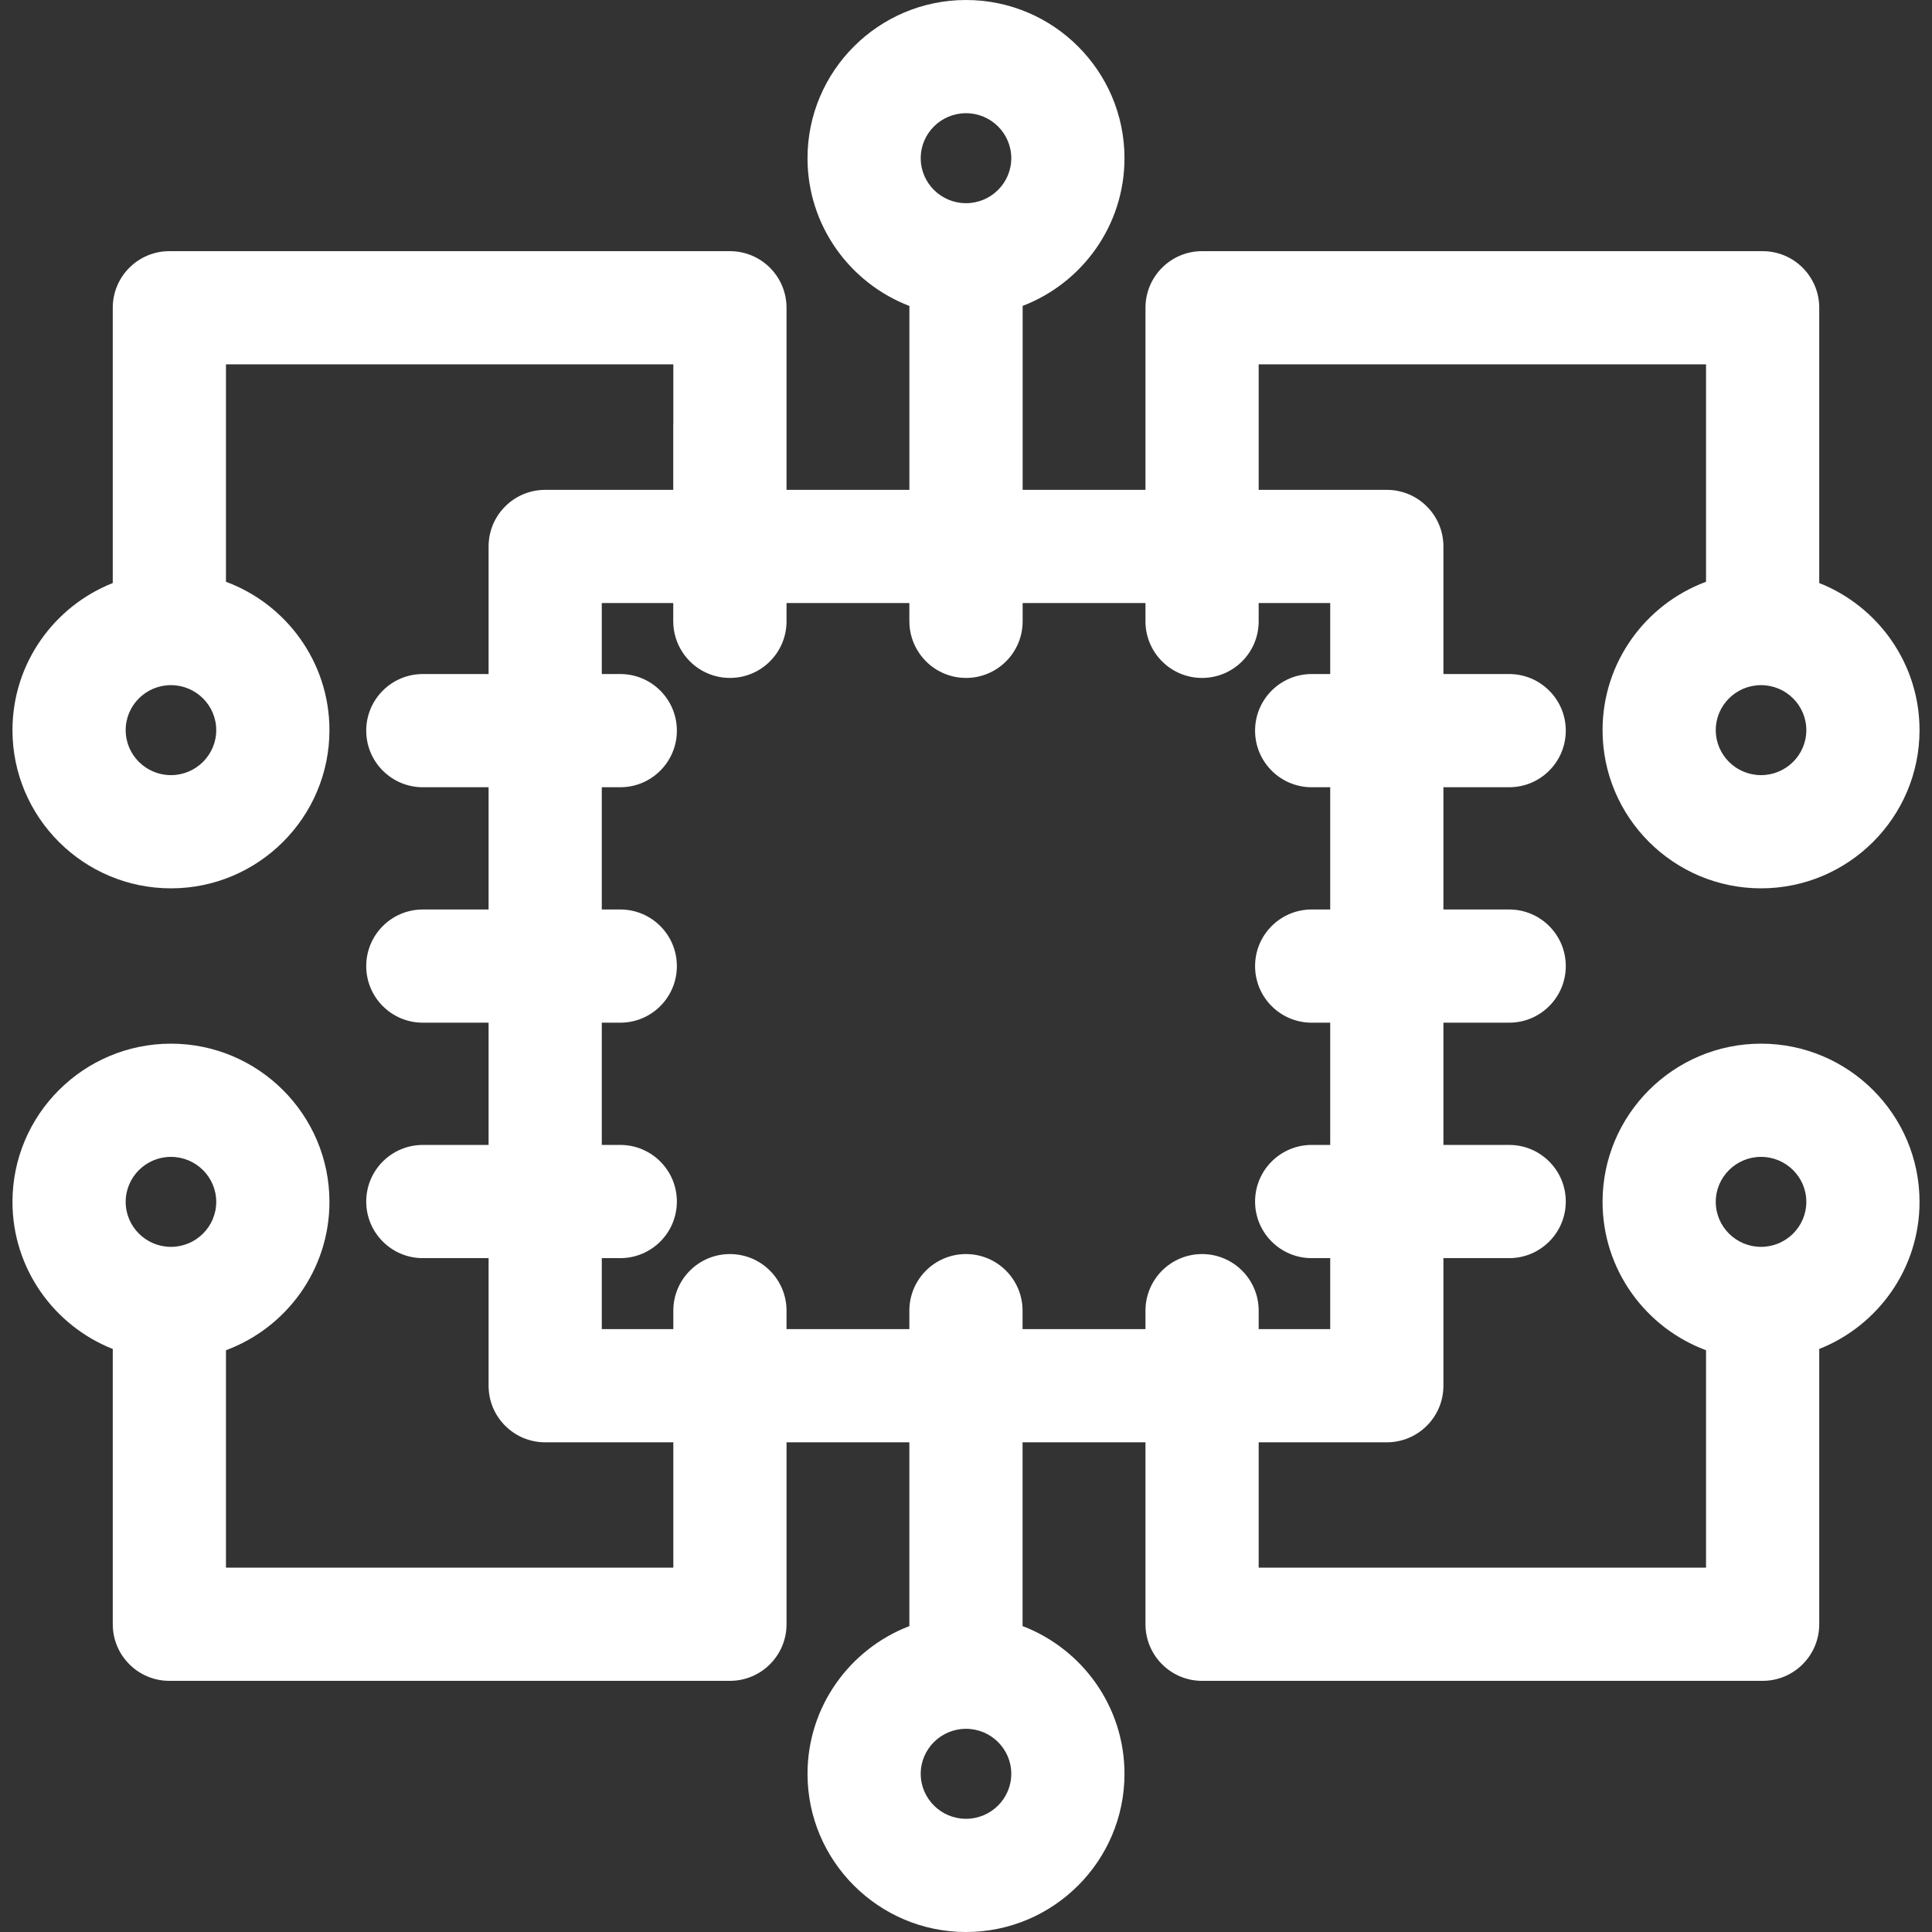 <?xml version="1.0"?>
<svg xmlns="http://www.w3.org/2000/svg" id="Capa_1" enable-background="new 0 0 512 512" height="512px" viewBox="0 0 512 512" width="512px"><rect x="0" y="0" width="512" height="512" fill="#333333" stroke="none"/><g><path id="XMLID_2_" d="m466.695 276.582c-23.159 0-42 18.807-42 41.924 0 18.003 11.428 33.388 27.422 39.316v57.617h-118.555v-33.211h33.958c8.284 0 15-6.716 15-15v-33.81h17.427c8.284 0 15-6.716 15-15s-6.716-15-15-15h-17.427v-32.396h17.427c8.284 0 15-6.716 15-15s-6.716-15-15-15h-17.427v-32.396h17.427c8.284 0 15-6.716 15-15s-6.716-15-15-15h-17.427v-33.81c0-8.284-6.716-15-15-15h-33.958v-17.38-15.875h118.555v57.617c-15.994 5.928-27.422 21.313-27.422 39.316 0 23.117 18.841 41.924 42 41.924s42-18.807 42-41.924c0-17.683-11.03-32.832-26.578-38.983v-72.95c0-8.284-6.716-15-15-15h-148.555c-8.284 0-15 6.716-15 15v30.876 17.38h-32.551v-48.748c15.765-6.044 26.989-21.307 26.989-39.145 0-23.117-18.841-41.924-42-41.924s-42 18.807-42 41.924c0 17.847 11.224 33.115 27 39.154v48.739h-32.562v-48.256c0-8.284-6.716-15-15-15h-148.555c-8.284 0-15 6.716-15 15v72.95c-15.548 6.151-26.578 21.301-26.578 38.983 0 23.117 18.841 41.924 42 41.924s42-18.807 42-41.924c0-18.002-11.428-33.388-27.422-39.316v-57.617h118.555v15.46c-.004.139-.021.275-.021.416v17.38h-33.937c-8.284 0-15 6.716-15 15v33.81h-17.427c-8.284 0-15 6.716-15 15s6.716 15 15 15h17.427v32.396h-17.427c-8.284 0-15 6.716-15 15s6.716 15 15 15h17.427v32.396h-17.427c-8.284 0-15 6.716-15 15s6.716 15 15 15h17.427v33.81c0 8.284 6.716 15 15 15h33.958v33.211h-118.555v-57.617c15.994-5.928 27.422-21.313 27.422-39.316 0-23.117-18.841-41.924-42-41.924-23.159.001-42 18.808-42 41.924 0 17.683 11.03 32.832 26.578 38.983v72.95c0 8.284 6.716 15 15 15h148.555c8.284 0 15-6.716 15-15v-48.211h32.551v48.703c-15.765 6.043-26.989 21.306-26.989 39.144 0 23.117 18.841 41.924 42 41.924s42-18.807 42-41.924c0-17.847-11.234-33.115-27.011-39.154v-48.694h32.573v48.211c0 8.284 6.716 15 15 15h148.555c8.284 0 15-6.716 15-15v-72.95c15.548-6.151 26.578-21.301 26.578-38.984 0-23.116-18.841-41.923-42-41.923zm0-71.164c-6.617 0-12-5.349-12-11.924s5.383-11.924 12-11.924 12 5.349 12 11.924-5.383 11.924-12 11.924zm-421.39 0c-6.617 0-12-5.349-12-11.924s5.383-11.924 12-11.924 12 5.349 12 11.924-5.384 11.924-12 11.924zm0 101.164c6.617 0 12 5.349 12 11.924s-5.383 11.924-12 11.924-12-5.349-12-11.924 5.383-11.924 12-11.924zm210.695 175.418c-6.617 0-12-5.349-12-11.924s5.383-11.924 12-11.924 12 5.349 12 11.924-5.383 11.924-12 11.924zm0-452c6.617 0 12 5.349 12 11.924s-5.383 11.924-12 11.924-12-5.349-12-11.924 5.383-11.924 12-11.924zm14.989 322.228v-4.887c0-8.284-6.716-15-15-15s-15 6.716-15 15v4.887h-32.551v-4.887c0-8.284-6.716-15-15-15s-15 6.716-15 15v4.887h-18.958v-18.81h4.898c8.284 0 15-6.716 15-15s-6.716-15-15-15h-4.898v-32.396h4.898c8.284 0 15-6.716 15-15s-6.716-15-15-15h-4.898v-32.396h4.898c8.284 0 15-6.716 15-15s-6.716-15-15-15h-4.898v-18.81h18.937v4.811c0 3.114.95 6.006 2.574 8.403 2.694 3.998 7.263 6.628 12.447 6.628 8.284 0 15-6.716 15-15v-4.842h32.551v4.811c0 3.115.951 6.009 2.577 8.406 2.695 3.996 7.263 6.624 12.445 6.624 8.284 0 15-6.716 15-15v-4.842h32.551v4.811.031c0 8.284 6.716 15 15 15s15-6.716 15-15v-.031-4.811h18.958v18.81h-4.912c-8.284 0-15 6.716-15 15s6.716 15 15 15h4.912v32.396h-4.912c-8.284 0-15 6.716-15 15s6.716 15 15 15h4.912v32.396h-4.912c-8.284 0-15 6.716-15 15s6.716 15 15 15h4.912v18.81h-18.958v-4.887c0-8.284-6.716-15-15-15s-15 6.716-15 15v4.887h-32.573zm195.706-45.646c6.617 0 12 5.349 12 11.924s-5.383 11.924-12 11.924-12-5.349-12-11.924 5.384-11.924 12-11.924z" data-original="#000000" class="active-path" data-old_color="#000000" fill="#FFFFFF"/></g> </svg>
